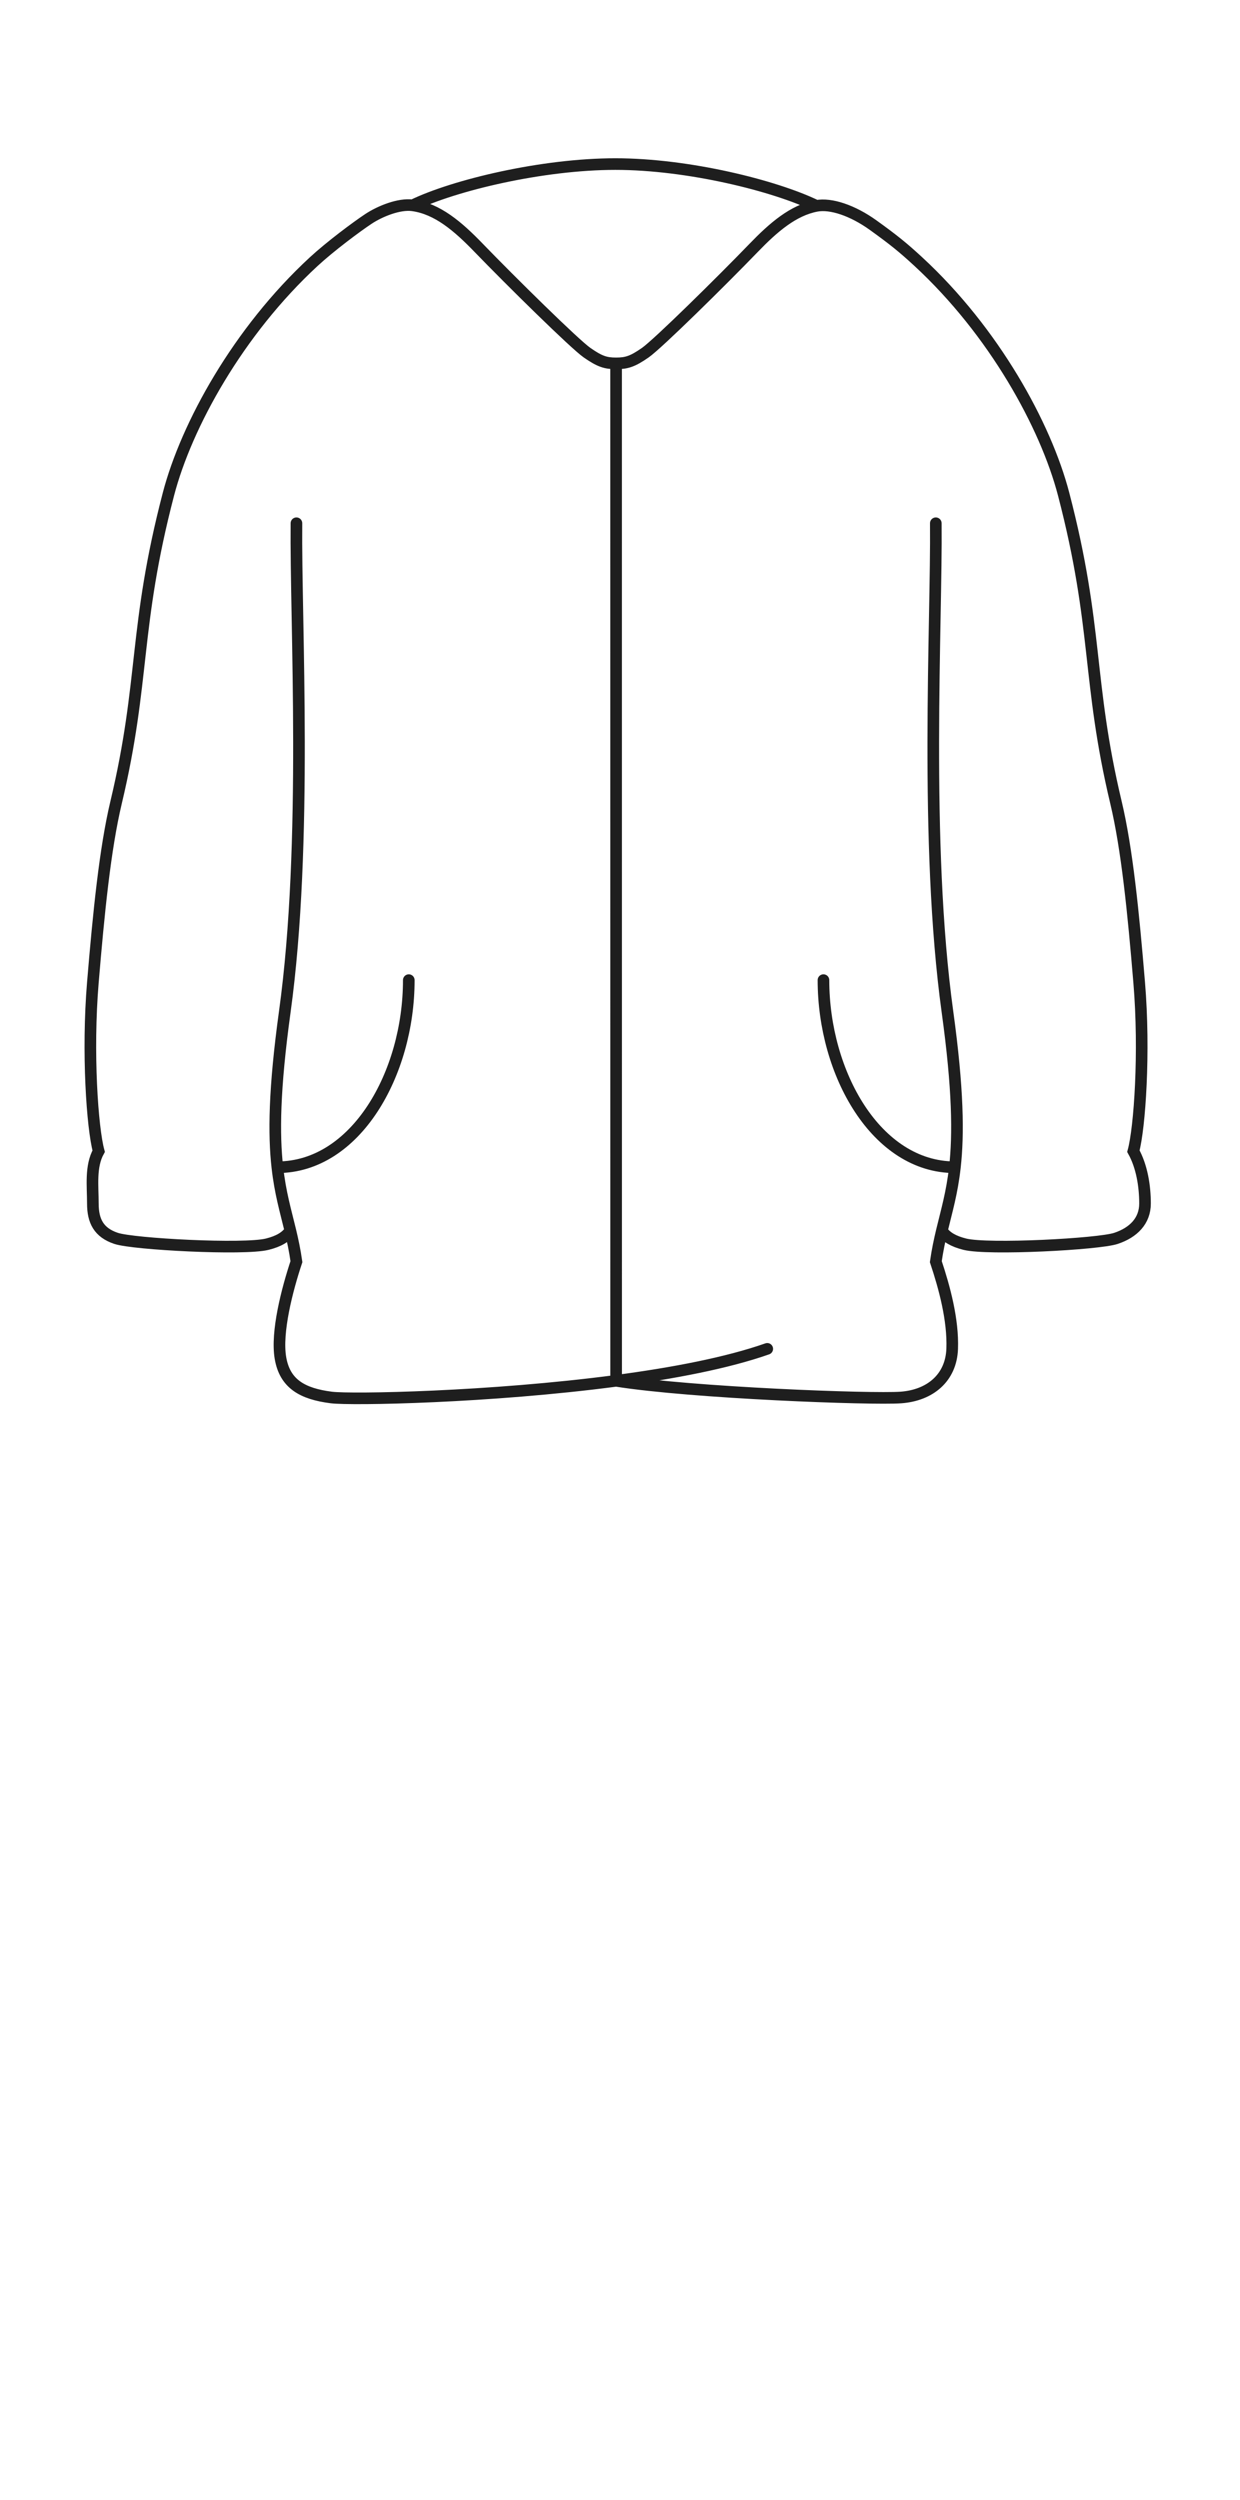 <svg width="64" height="129" viewBox="0 0 64 129" fill="none" xmlns="http://www.w3.org/2000/svg">
<path d="M15.3 27C15.249 32.083 15.9 43.5 14.7 52.2C14.146 56.215 14.127 58.547 14.315 60.229M48.3 27C48.351 32.083 47.7 43.5 48.9 52.2C49.454 56.215 49.473 58.547 49.285 60.229M31.8 71.249C35.732 71.875 45 72.219 46.5 72.11C48 72 49.09 71.1 49.145 69.6C49.2 68.1 48.746 66.438 48.3 65.1C48.385 64.509 48.495 63.997 48.612 63.508M31.8 71.249L31.798 18.75M31.8 71.249C25.282 72.111 18.135 72.241 17.1 72.11C15.6 71.919 14.7 71.4 14.475 70.07C14.249 68.74 14.82 66.54 15.3 65.1C15.215 64.505 15.104 63.99 14.986 63.498M31.8 71.249C34.731 70.862 37.536 70.326 39.6 69.6M14.315 60.229C18.364 60.229 21.099 55.398 21.099 50.574M14.315 60.229C14.463 61.554 14.74 62.475 14.986 63.498M49.285 60.229C45.236 60.229 42.501 55.398 42.501 50.574M49.285 60.229C49.136 61.559 48.858 62.482 48.612 63.508M31.798 18.75C31.246 18.75 30.947 18.647 30.301 18.199C29.656 17.75 26.369 14.509 24.71 12.793C23.636 11.68 22.572 10.768 21.295 10.595M31.798 18.75C32.351 18.75 32.659 18.647 33.304 18.199C33.95 17.75 37.237 14.509 38.895 12.793C39.922 11.729 40.939 10.85 42.141 10.623M21.295 10.595C23.454 9.549 28.002 8.466 31.761 8.466C35.519 8.466 39.983 9.577 42.141 10.623M21.295 10.595C20.603 10.502 19.624 10.894 19.014 11.297C18.404 11.7 17.049 12.71 16.193 13.5C12.293 17.1 9.622 21.94 8.693 25.5C6.893 32.4 7.493 35.1 5.993 41.4C5.421 43.804 5.093 47.1 4.793 50.7C4.493 54.3 4.767 58.206 5.093 59.4C4.655 60.187 4.793 61.2 4.793 62.1C4.793 63 5.093 63.6 5.993 63.9C6.893 64.2 12.593 64.5 13.793 64.2C14.387 64.052 14.76 63.83 14.986 63.498M42.141 10.623C42.88 10.483 44.001 10.853 45.066 11.618C46.131 12.383 46.62 12.782 47.398 13.5C51.297 17.1 53.969 21.94 54.898 25.5C56.697 32.4 56.097 35.1 57.597 41.4C58.17 43.804 58.498 47.1 58.797 50.7C59.097 54.3 58.823 58.206 58.498 59.4C58.936 60.187 59.098 61.2 59.098 62.1C59.098 63 58.498 63.6 57.598 63.9C56.698 64.2 50.998 64.5 49.798 64.2C49.21 64.053 48.838 63.834 48.612 63.508" stroke="#1E1E1E" stroke-width="0.6" stroke-linecap="round"/>
</svg>
